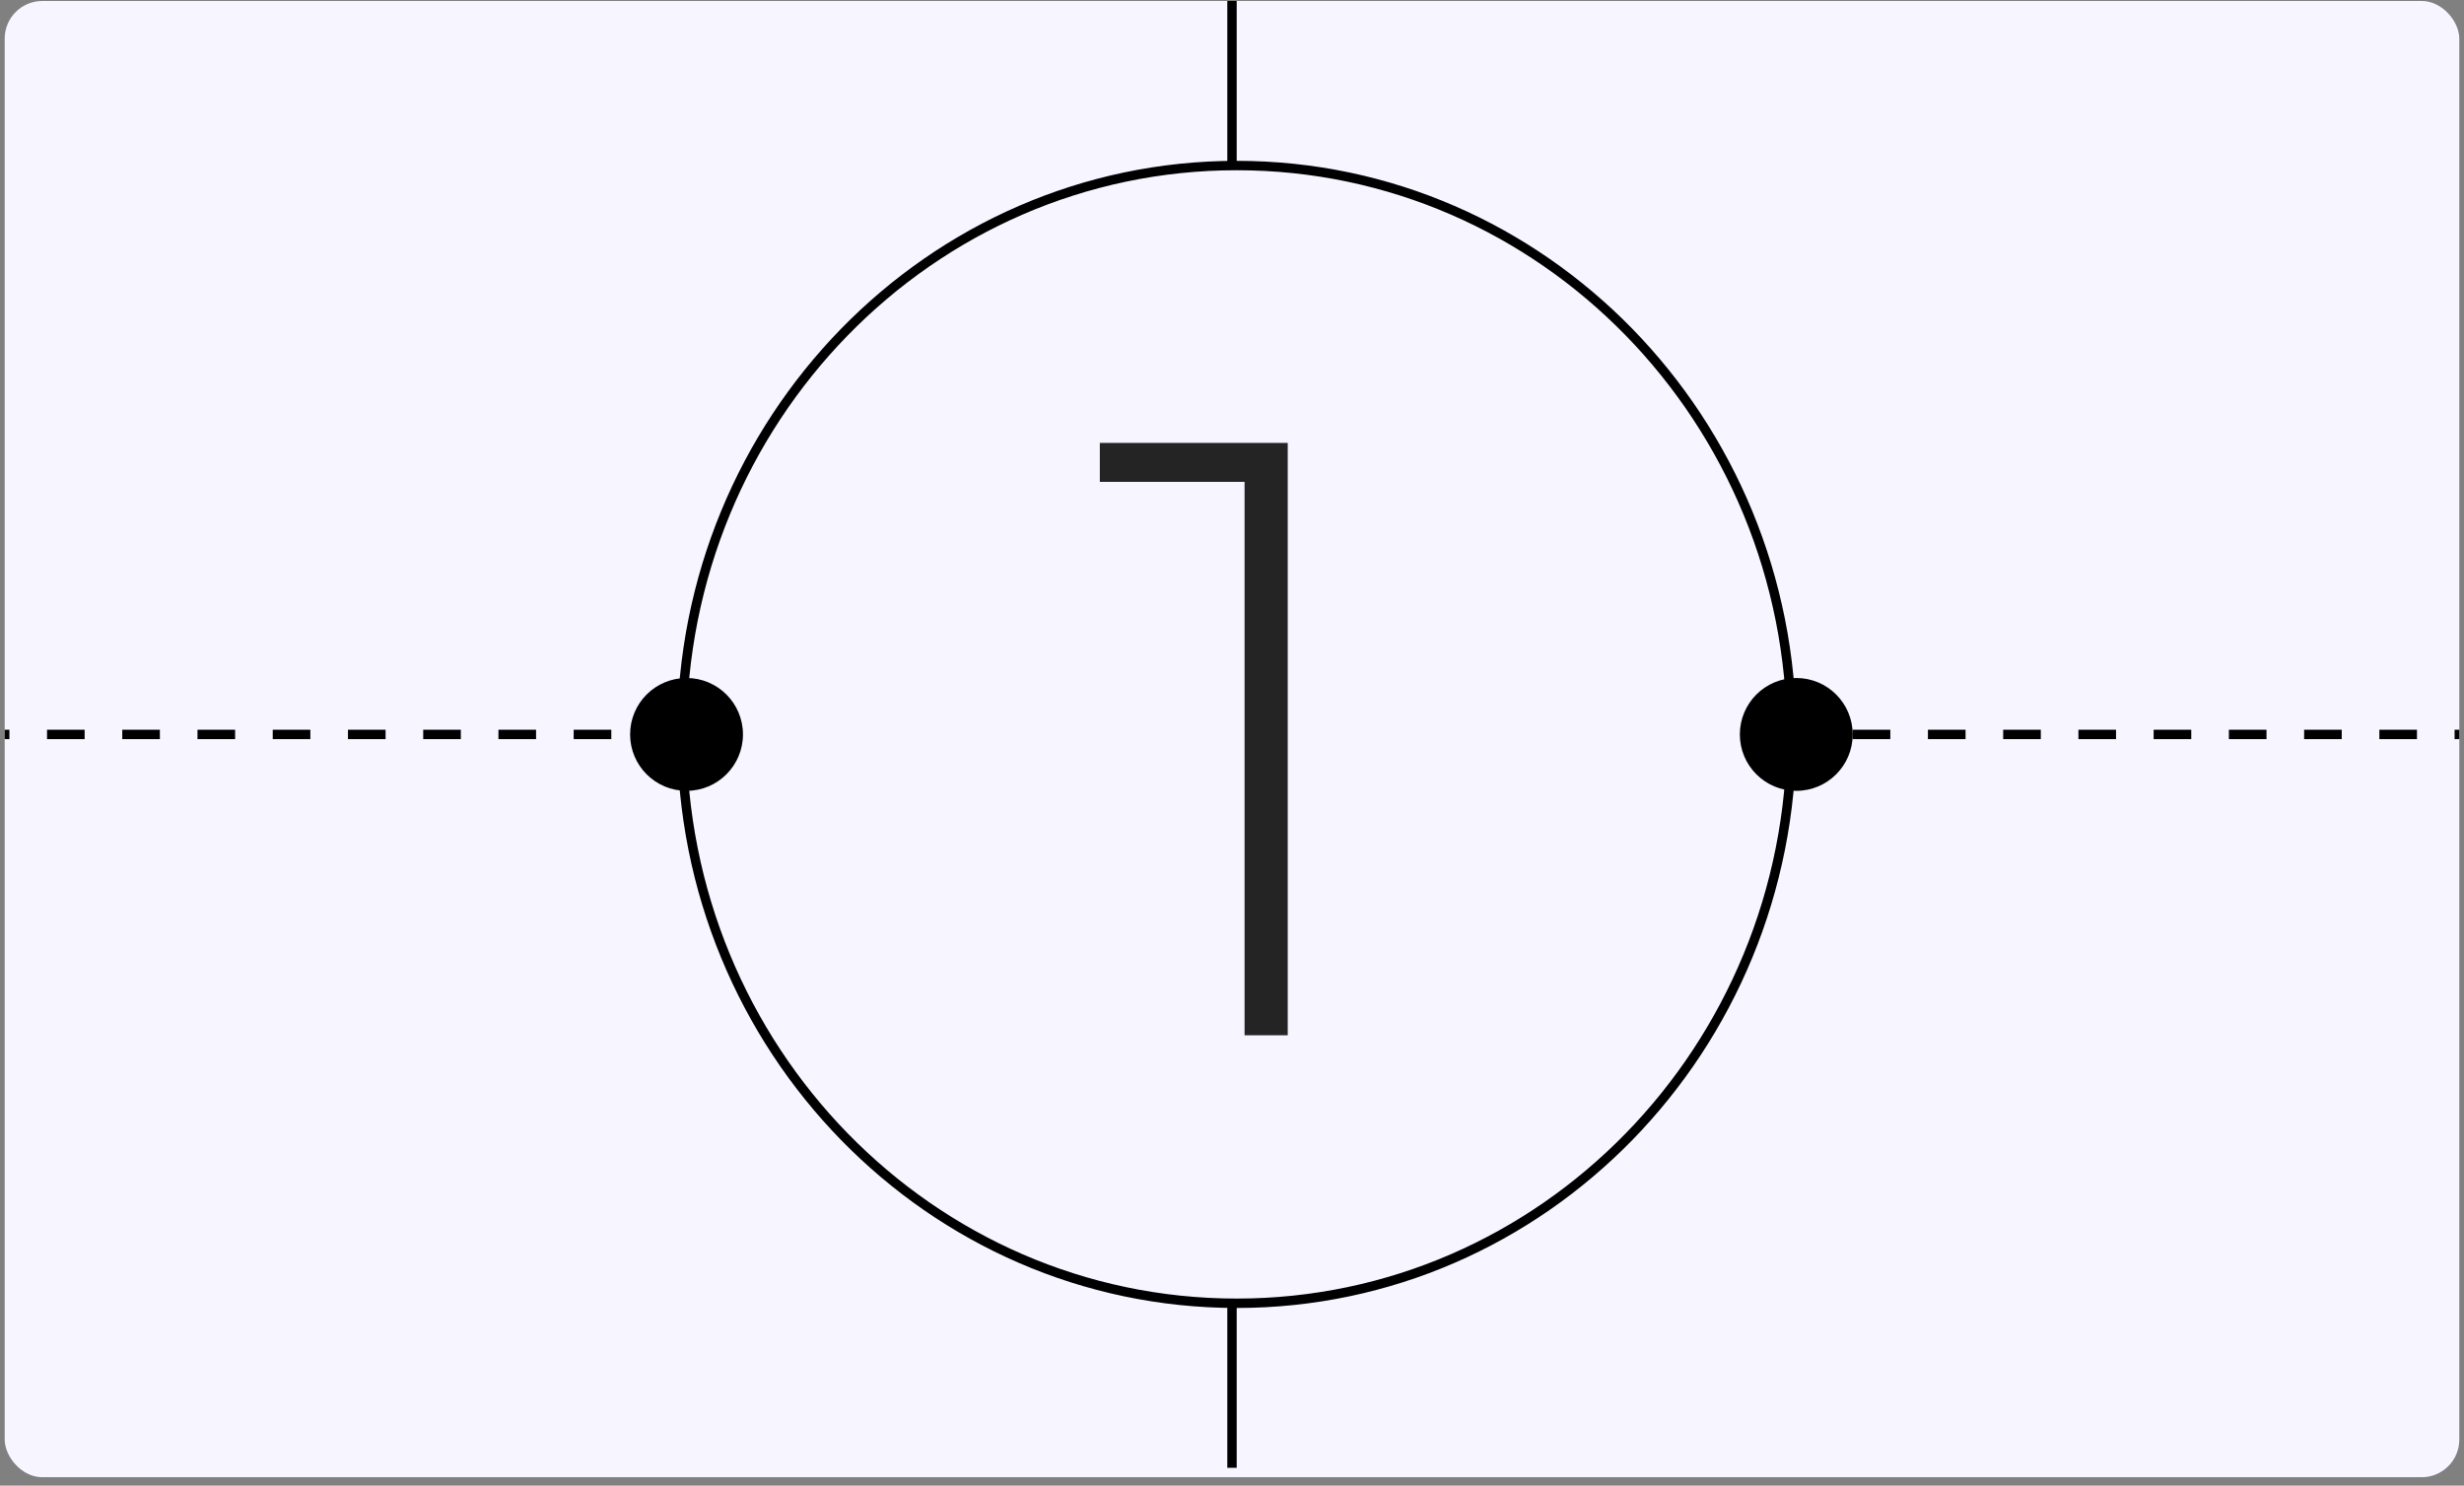 <svg width="262" height="158" viewBox="0 0 262 158" fill="none" xmlns="http://www.w3.org/2000/svg">
<rect x="0" y="0" width="262" height="158" fill="#808080" stroke="none"/>
<g clip-path="url(#clip0_234_16564)">
<rect x="0.5" y="0.105" width="261" height="157" rx="4" fill="#F7F5FF"/>
<path d="M-35 78.106H297" stroke="black" stroke-dasharray="4 4"/>
<path d="M131 -56.895L131 156.105" stroke="black"/>
<path d="M190.5 78.106C190.5 111.531 164.073 138.605 131.5 138.605C98.927 138.605 72.5 111.531 72.5 78.106C72.5 44.68 98.927 17.605 131.5 17.605C164.073 17.605 190.5 44.68 190.5 78.106Z" fill="#F7F5FF" stroke="black"/>
<circle cx="191" cy="78.106" r="6" fill="black"/>
<circle cx="73" cy="78.106" r="6" fill="black"/>
<path d="M132.336 110.105V49.086L134.406 51.245H116.946V47.105H136.926V110.105H132.336Z" fill="#242424"/>
</g>
<defs>
<clipPath id="clip0_234_16564">
<rect x="0.5" y="0.105" width="261" height="157" rx="4" fill="white"/>
</clipPath>
</defs>
</svg>
